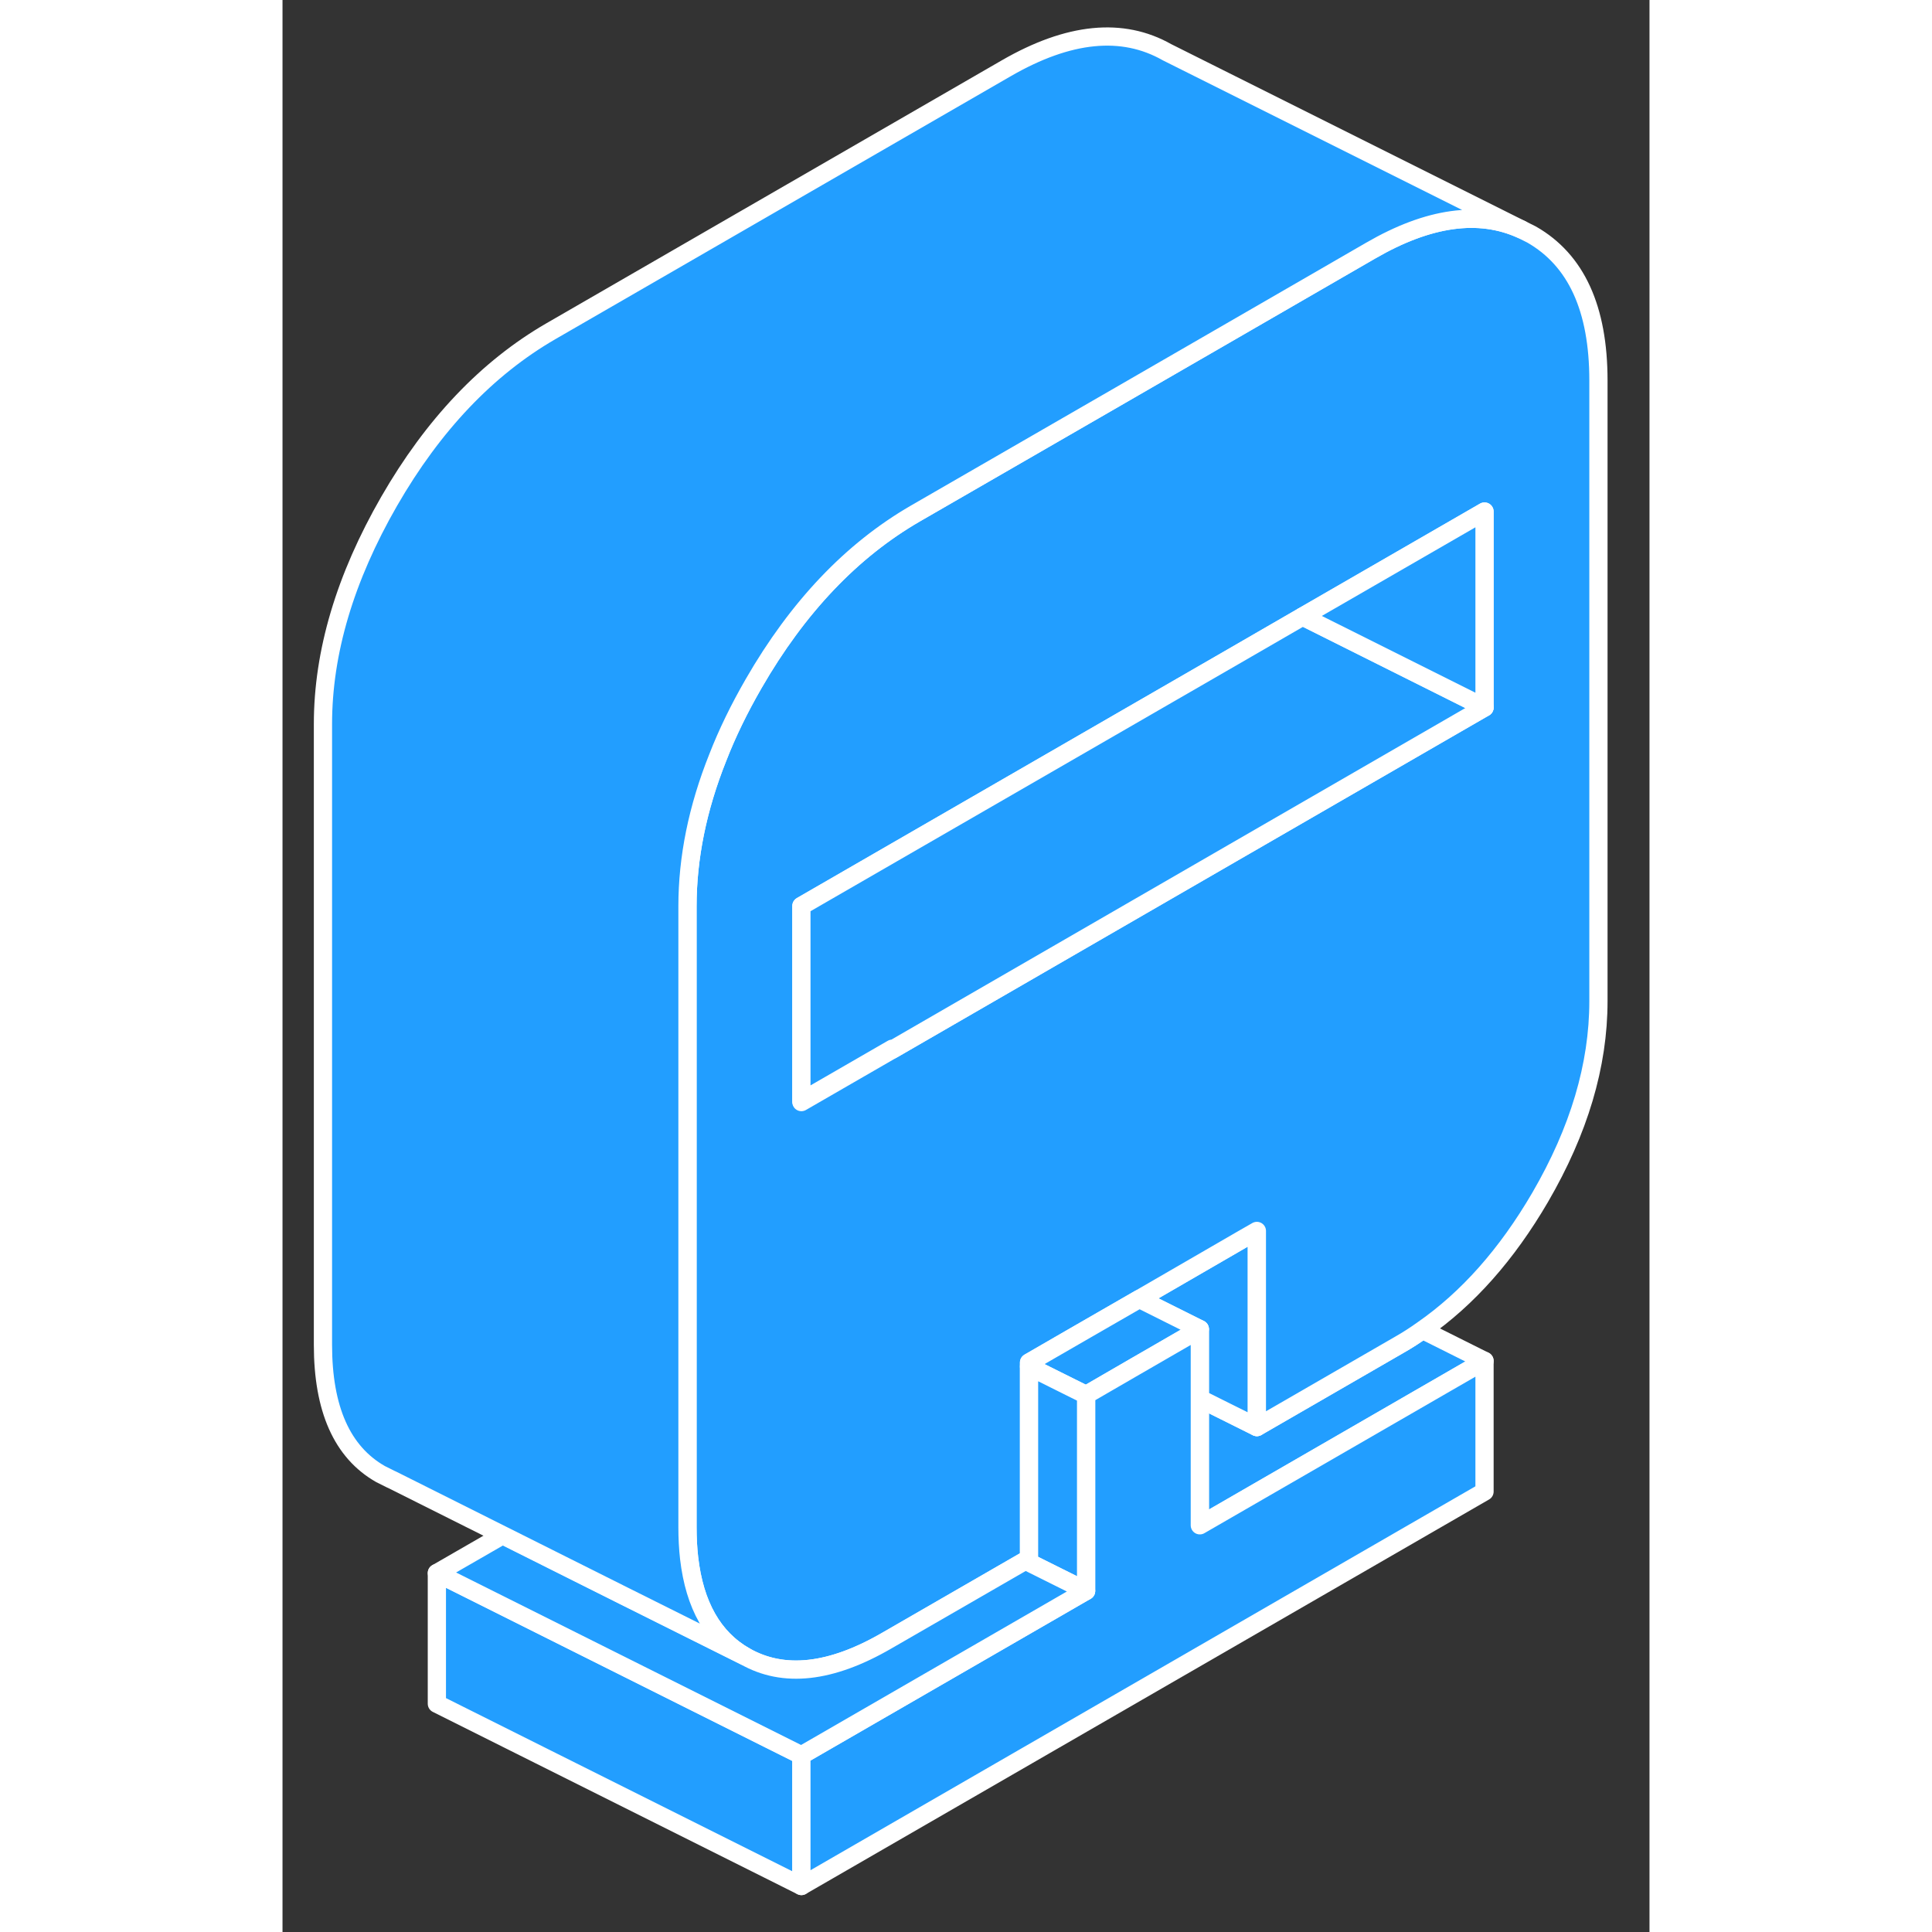 <svg viewBox="0 0 75 106" fill="#229EFF" xmlns="http://www.w3.org/2000/svg" height="48" width="48" stroke-width="1px" stroke-linecap="round" stroke-linejoin="round"><rect x="0" y="0" width="75" height="106" fill="#333333" stroke="none"/><path d="M28.469 96.306V103.476L8.469 93.476V86.306L28.469 96.306Z" stroke="white" stroke-linejoin="round"/><path d="M65.949 74.666L50.329 83.686V76.736L53.459 78.296L61.269 73.786C61.709 73.536 62.129 73.266 62.549 72.966L65.949 74.666Z" stroke="white" stroke-linejoin="round"/><path d="M53.459 67.536V78.296L50.329 76.736V72.926L47.009 71.266L52.639 68.006L53.459 67.536Z" stroke="white" stroke-linejoin="round"/><path d="M68.529 12.866L67.989 12.596C65.649 11.526 62.889 11.906 59.709 13.746L52.199 18.086L45.949 21.696L34.719 28.176C31.229 30.196 28.269 33.306 25.849 37.506C25.059 38.876 24.399 40.226 23.879 41.566C22.769 44.346 22.219 47.066 22.219 49.726V83.786C22.219 84.386 22.249 84.956 22.309 85.486C22.609 88.076 23.629 89.876 25.379 90.876C27.489 92.076 30.079 91.796 33.149 90.016L40.759 85.626L40.959 85.506V74.756L43.469 73.306L47.009 71.266L52.639 68.006L53.459 67.536V78.296L61.269 73.786C61.709 73.536 62.129 73.266 62.549 72.966C65.029 71.246 67.179 68.816 68.999 65.696C71.129 62.036 72.199 58.456 72.199 54.926V20.876C72.199 16.926 70.979 14.266 68.529 12.866ZM65.949 38.816L52.099 46.816L33.459 57.586L28.469 60.466V49.706L52.199 36.006L55.969 33.826L65.949 28.066V38.816Z" stroke="white" stroke-linejoin="round"/><path d="M65.949 38.816L52.099 46.816L33.459 57.586V57.536L28.469 60.416V49.706L52.199 36.006L55.969 33.826L65.949 38.816Z" stroke="white" stroke-linejoin="round"/><path d="M65.949 28.065V38.815L55.969 33.825L65.949 28.065Z" stroke="white" stroke-linejoin="round"/><path d="M50.329 72.926L46.799 74.966L44.089 76.536L40.959 74.976V74.756L43.469 73.306L47.009 71.266L50.329 72.926Z" stroke="white" stroke-linejoin="round"/><path d="M65.949 74.666V81.836L28.469 103.476V96.306L44.089 87.286V76.536L46.799 74.966L50.329 72.926V83.686L65.949 74.666Z" stroke="white" stroke-linejoin="round"/><path d="M44.089 76.536V87.286L40.759 85.626L40.959 85.506V74.976L44.089 76.536Z" stroke="white" stroke-linejoin="round"/><path d="M44.089 87.286L28.469 96.306L8.469 86.306L12.079 84.226L18.729 87.556L25.379 90.876C27.489 92.076 30.079 91.796 33.149 90.016L40.759 85.626L44.089 87.286Z" stroke="white" stroke-linejoin="round"/><path d="M67.989 12.596C65.649 11.526 62.889 11.906 59.709 13.746L52.199 18.086L45.949 21.696L34.719 28.176C31.229 30.196 28.269 33.306 25.849 37.506C25.059 38.876 24.399 40.226 23.879 41.566C22.769 44.346 22.219 47.066 22.219 49.726V83.786C22.219 84.386 22.249 84.956 22.309 85.486C22.609 88.076 23.629 89.876 25.379 90.876L18.729 87.556L12.079 84.226L6.029 81.196L5.919 81.146L5.379 80.876C3.269 79.676 2.219 77.306 2.219 73.786V39.726C2.219 35.786 3.429 31.716 5.849 27.506C8.269 23.306 11.229 20.196 14.719 18.176L39.709 3.746C43.139 1.766 46.079 1.476 48.529 2.866L67.989 12.596Z" stroke="white" stroke-linejoin="round"/></svg>